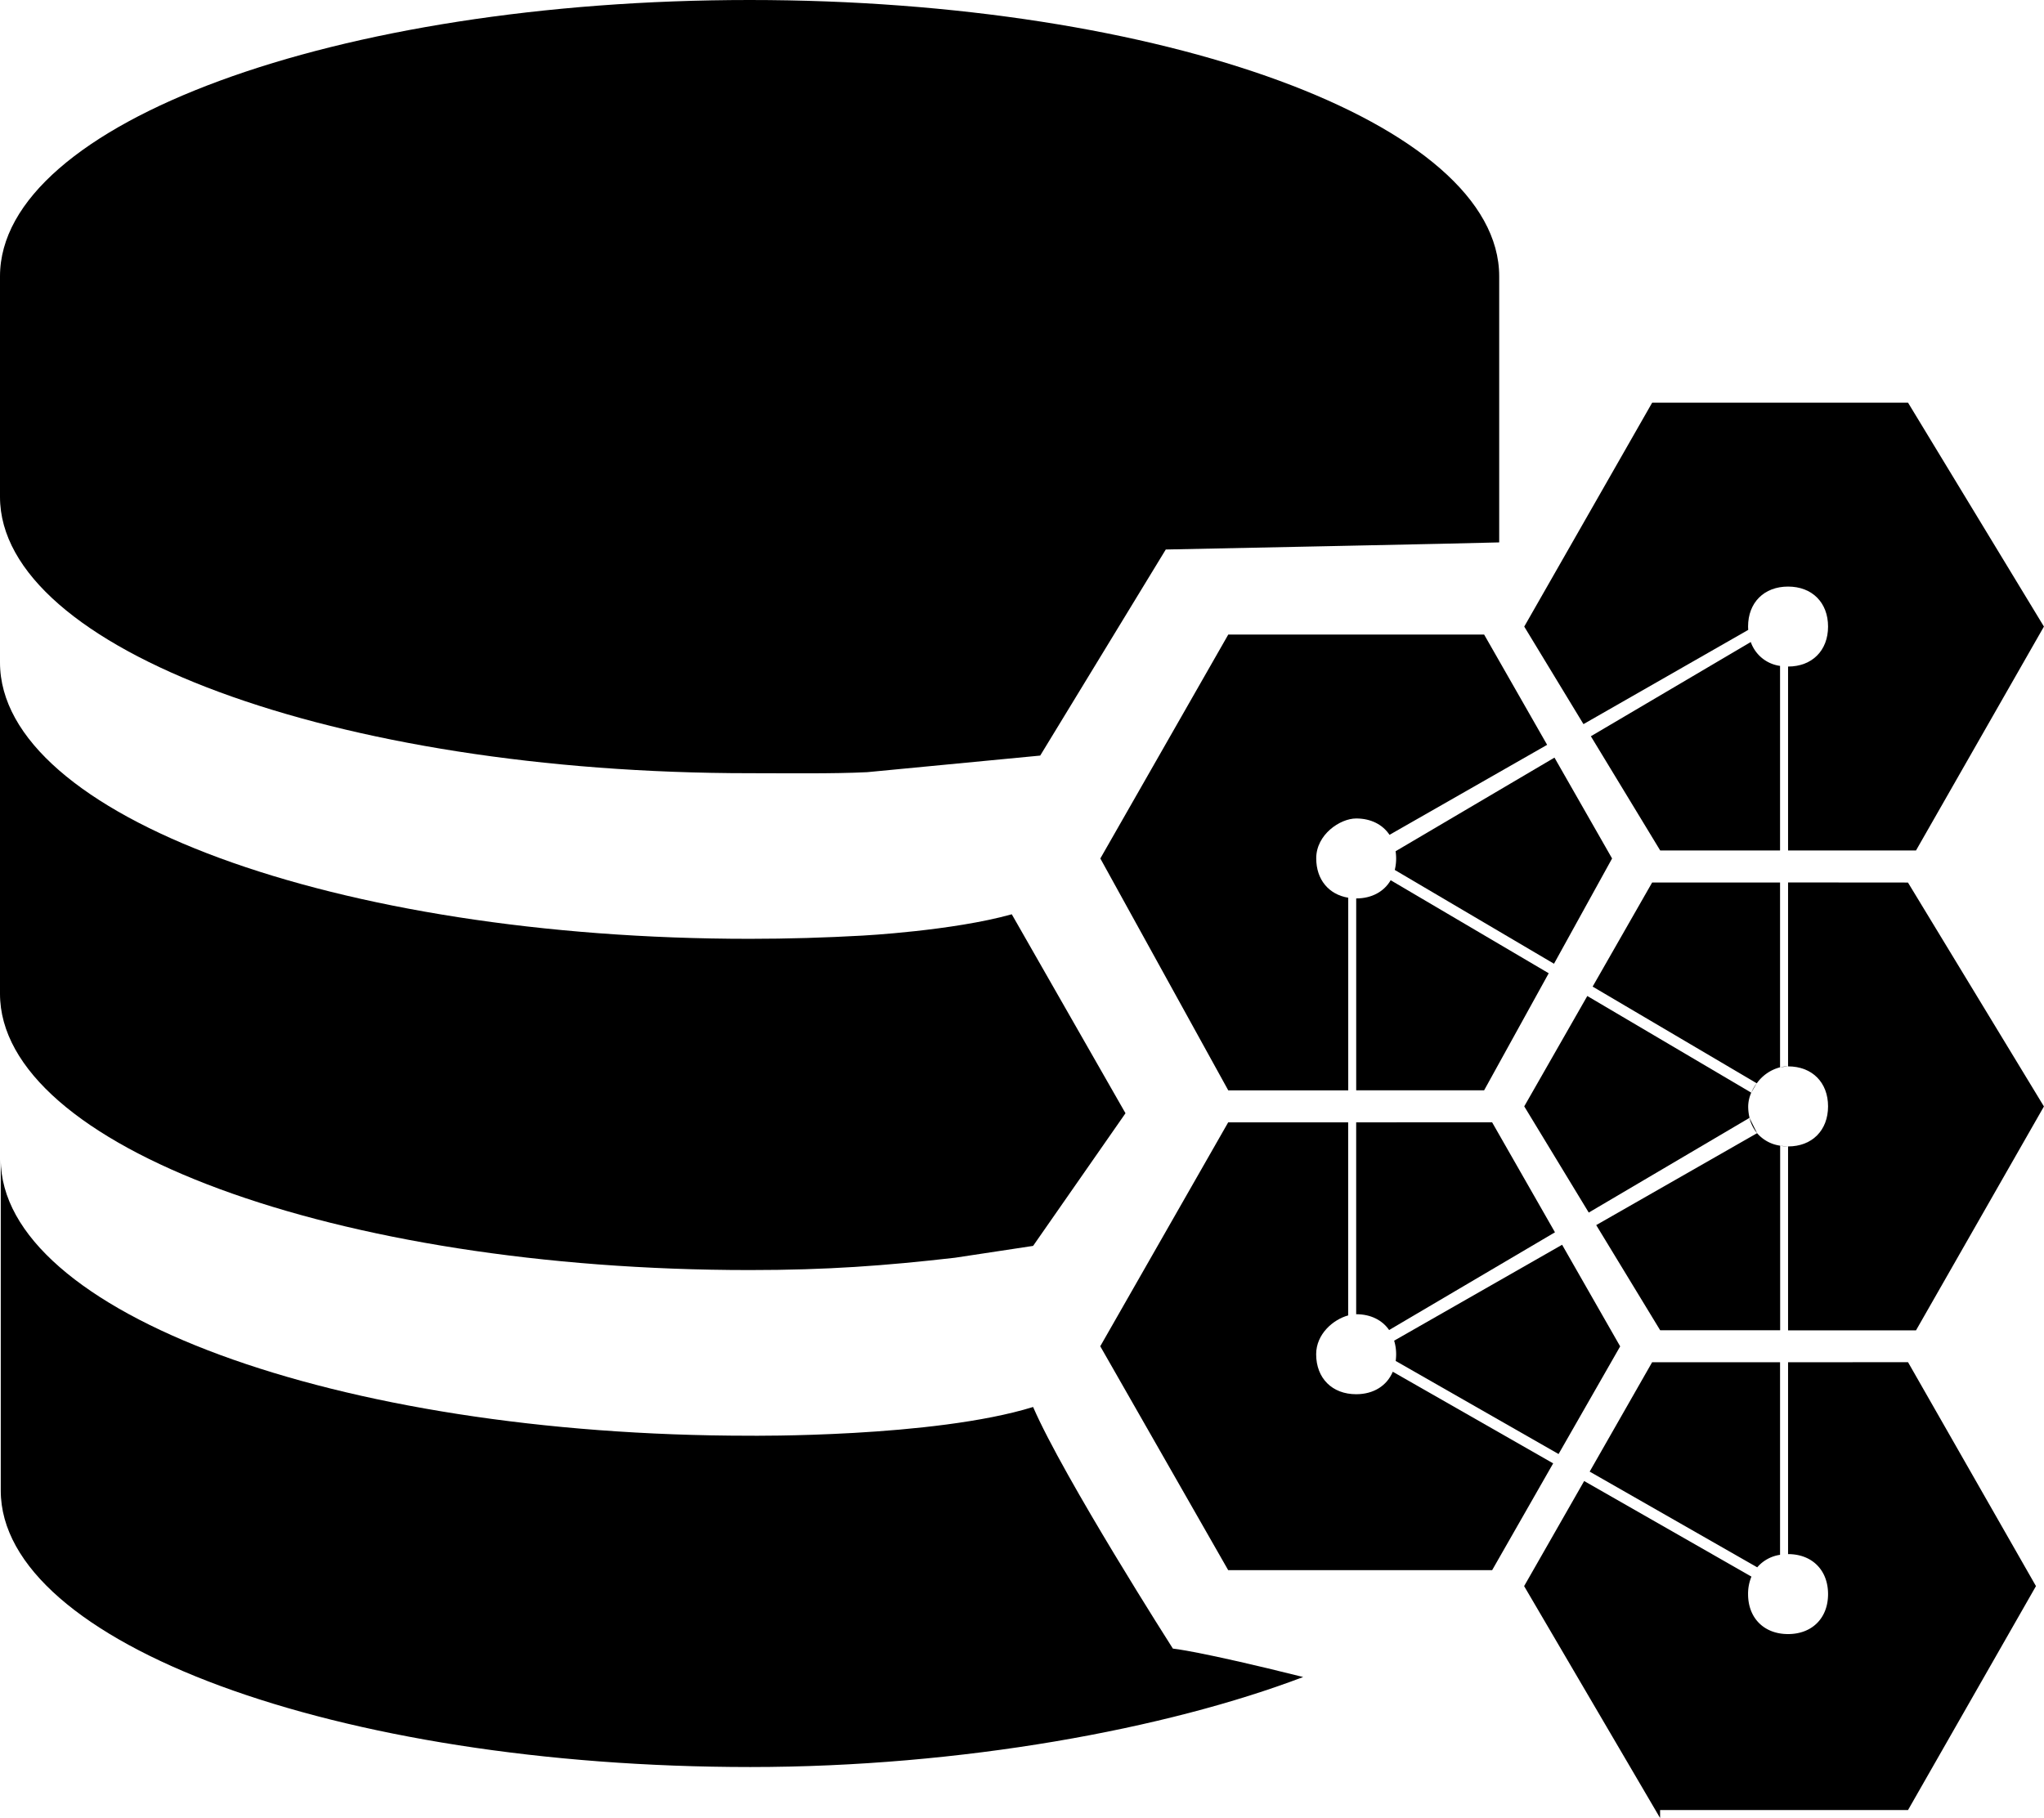 <svg xmlns="http://www.w3.org/2000/svg" viewBox="0 0 862.77 767.54"><title>资源 285</title><g id="图层_2" data-name="图层 2"><g id="图层_4" data-name="图层 4"><path d="M316.41,326.43c14.81,0,35.39.29,49.66-.44l73-7,53-87s136-2.76,140.74-3V116.66C632.81,52.06,491,0,316.41,0S0,52.06,0,116.66v93.1C0,274,141.45,326.43,316.41,326.43Z"/><path d="M316.41,536.19c32.74,0,56.94-1.8,86.66-5.2l33-5,39-56-48-84c-25,7-63,9-63,9-15.56.87-31.44,1.36-47.66,1.36C141.77,396.35,0,344.29,0,279.69V419.53C0,483.75,141.45,536.19,316.41,536.19Z"/><path d="M436.07,594c-42,13-119.66,12.13-119.66,12.13C141.77,606.12.32,554.05.32,489.45V629.3C.32,693.52,141.77,746,316.73,746c89.1,0,175.81-16.11,233.34-38-44-11-55-12-55-12S449.07,624,436.07,594Z"/><path d="M572.44,473.83v81c6.13,0,11,2.48,13.91,6.68l70-41.26-26.54-46.45Z"/><path d="M572.44,345.54c6.24,0,11.19,2.58,14.07,6.91l66.53-38L626.45,267.9h-108l-54,94.53,54,97.9h50.64V379c-8.22-1.35-13.51-7.65-13.51-16.6C555.55,352.3,565.68,345.54,572.44,345.54Z"/><path d="M741.67,478.4l-67.91,38.81,27,44.4h50.64V483.68A15.69,15.69,0,0,1,741.67,478.4Z"/><path d="M739.2,461.3,670,420.49l-26.62,46.59,27.23,44.84,67.88-40a20.25,20.25,0,0,1-.58-4.84A14.82,14.82,0,0,1,739.2,461.3Z"/><path d="M587,371.61c-2.79,4.81-8,7.69-14.55,7.69v81h54l27.26-49.41Z"/><path d="M737.92,265.93c0-.46-.06-.93-.06-1.41,0-10.13,6.75-16.88,16.88-16.88s16.88,6.75,16.88,16.88-6.75,16.88-16.88,16.88v77.65h54l54-94.53L805.38,170h-108l-54,94.53,25,41.18Z"/><path d="M588.47,566a19.73,19.73,0,0,1,.84,5.78,22.78,22.78,0,0,1-.19,2.79l68.75,39.29,26-45.45-24.51-42.9Z"/><path d="M754.74,575.11v81c10.13,0,16.88,6.76,16.88,16.89s-6.75,16.87-16.88,16.87-16.88-6.75-16.88-16.87a18.87,18.87,0,0,1,1.42-7.39l-70.61-40.35-25.34,44.36,57.39,97.9v-3.37H805.38l54-94.53-54-94.53Z"/><path d="M680.46,362.43l-24.32-42.58-67.06,39.52a21.58,21.58,0,0,1,.23,3.06,20.25,20.25,0,0,1-.58,4.84l67.21,39.6Z"/><path d="M751.36,359.05V281.13A15.28,15.28,0,0,1,739,271.05l-67.5,39.78,29.27,48.22Z"/><path d="M751.36,450.59v-78h-54l-25.11,43.93,69.29,40.83A17.44,17.44,0,0,1,751.36,450.59Z"/><path d="M587.89,579.12c-2.48,5.88-8.06,9.49-15.45,9.49-10.13,0-16.89-6.75-16.89-16.88,0-8.53,7.2-14.67,13.51-16.39V473.83H518.42l-54,94.53,54,94.53H629.83l25.76-45.09Z"/><path d="M751.36,656.41v-81.3h-54L671,621.28l70.72,40.41A15.71,15.71,0,0,1,751.36,656.41Z"/><path d="M754.74,372.55V450.2c10.13,0,16.88,6.75,16.88,16.88S764.87,484,754.74,484v77.65h54l54-94.53-57.39-94.53Z"/><path d="M751.36,450.59l3.38-.39A14.9,14.9,0,0,0,751.36,450.59Z"/><path d="M754.74,484l-3.38-.28A20.46,20.46,0,0,0,754.74,484Z"/><path d="M739.2,461.3l2.33-4A20,20,0,0,0,739.2,461.3Z"/><path d="M741.67,478.4l-3.23-6.48A16,16,0,0,0,741.67,478.4Z"/></g></g></svg>